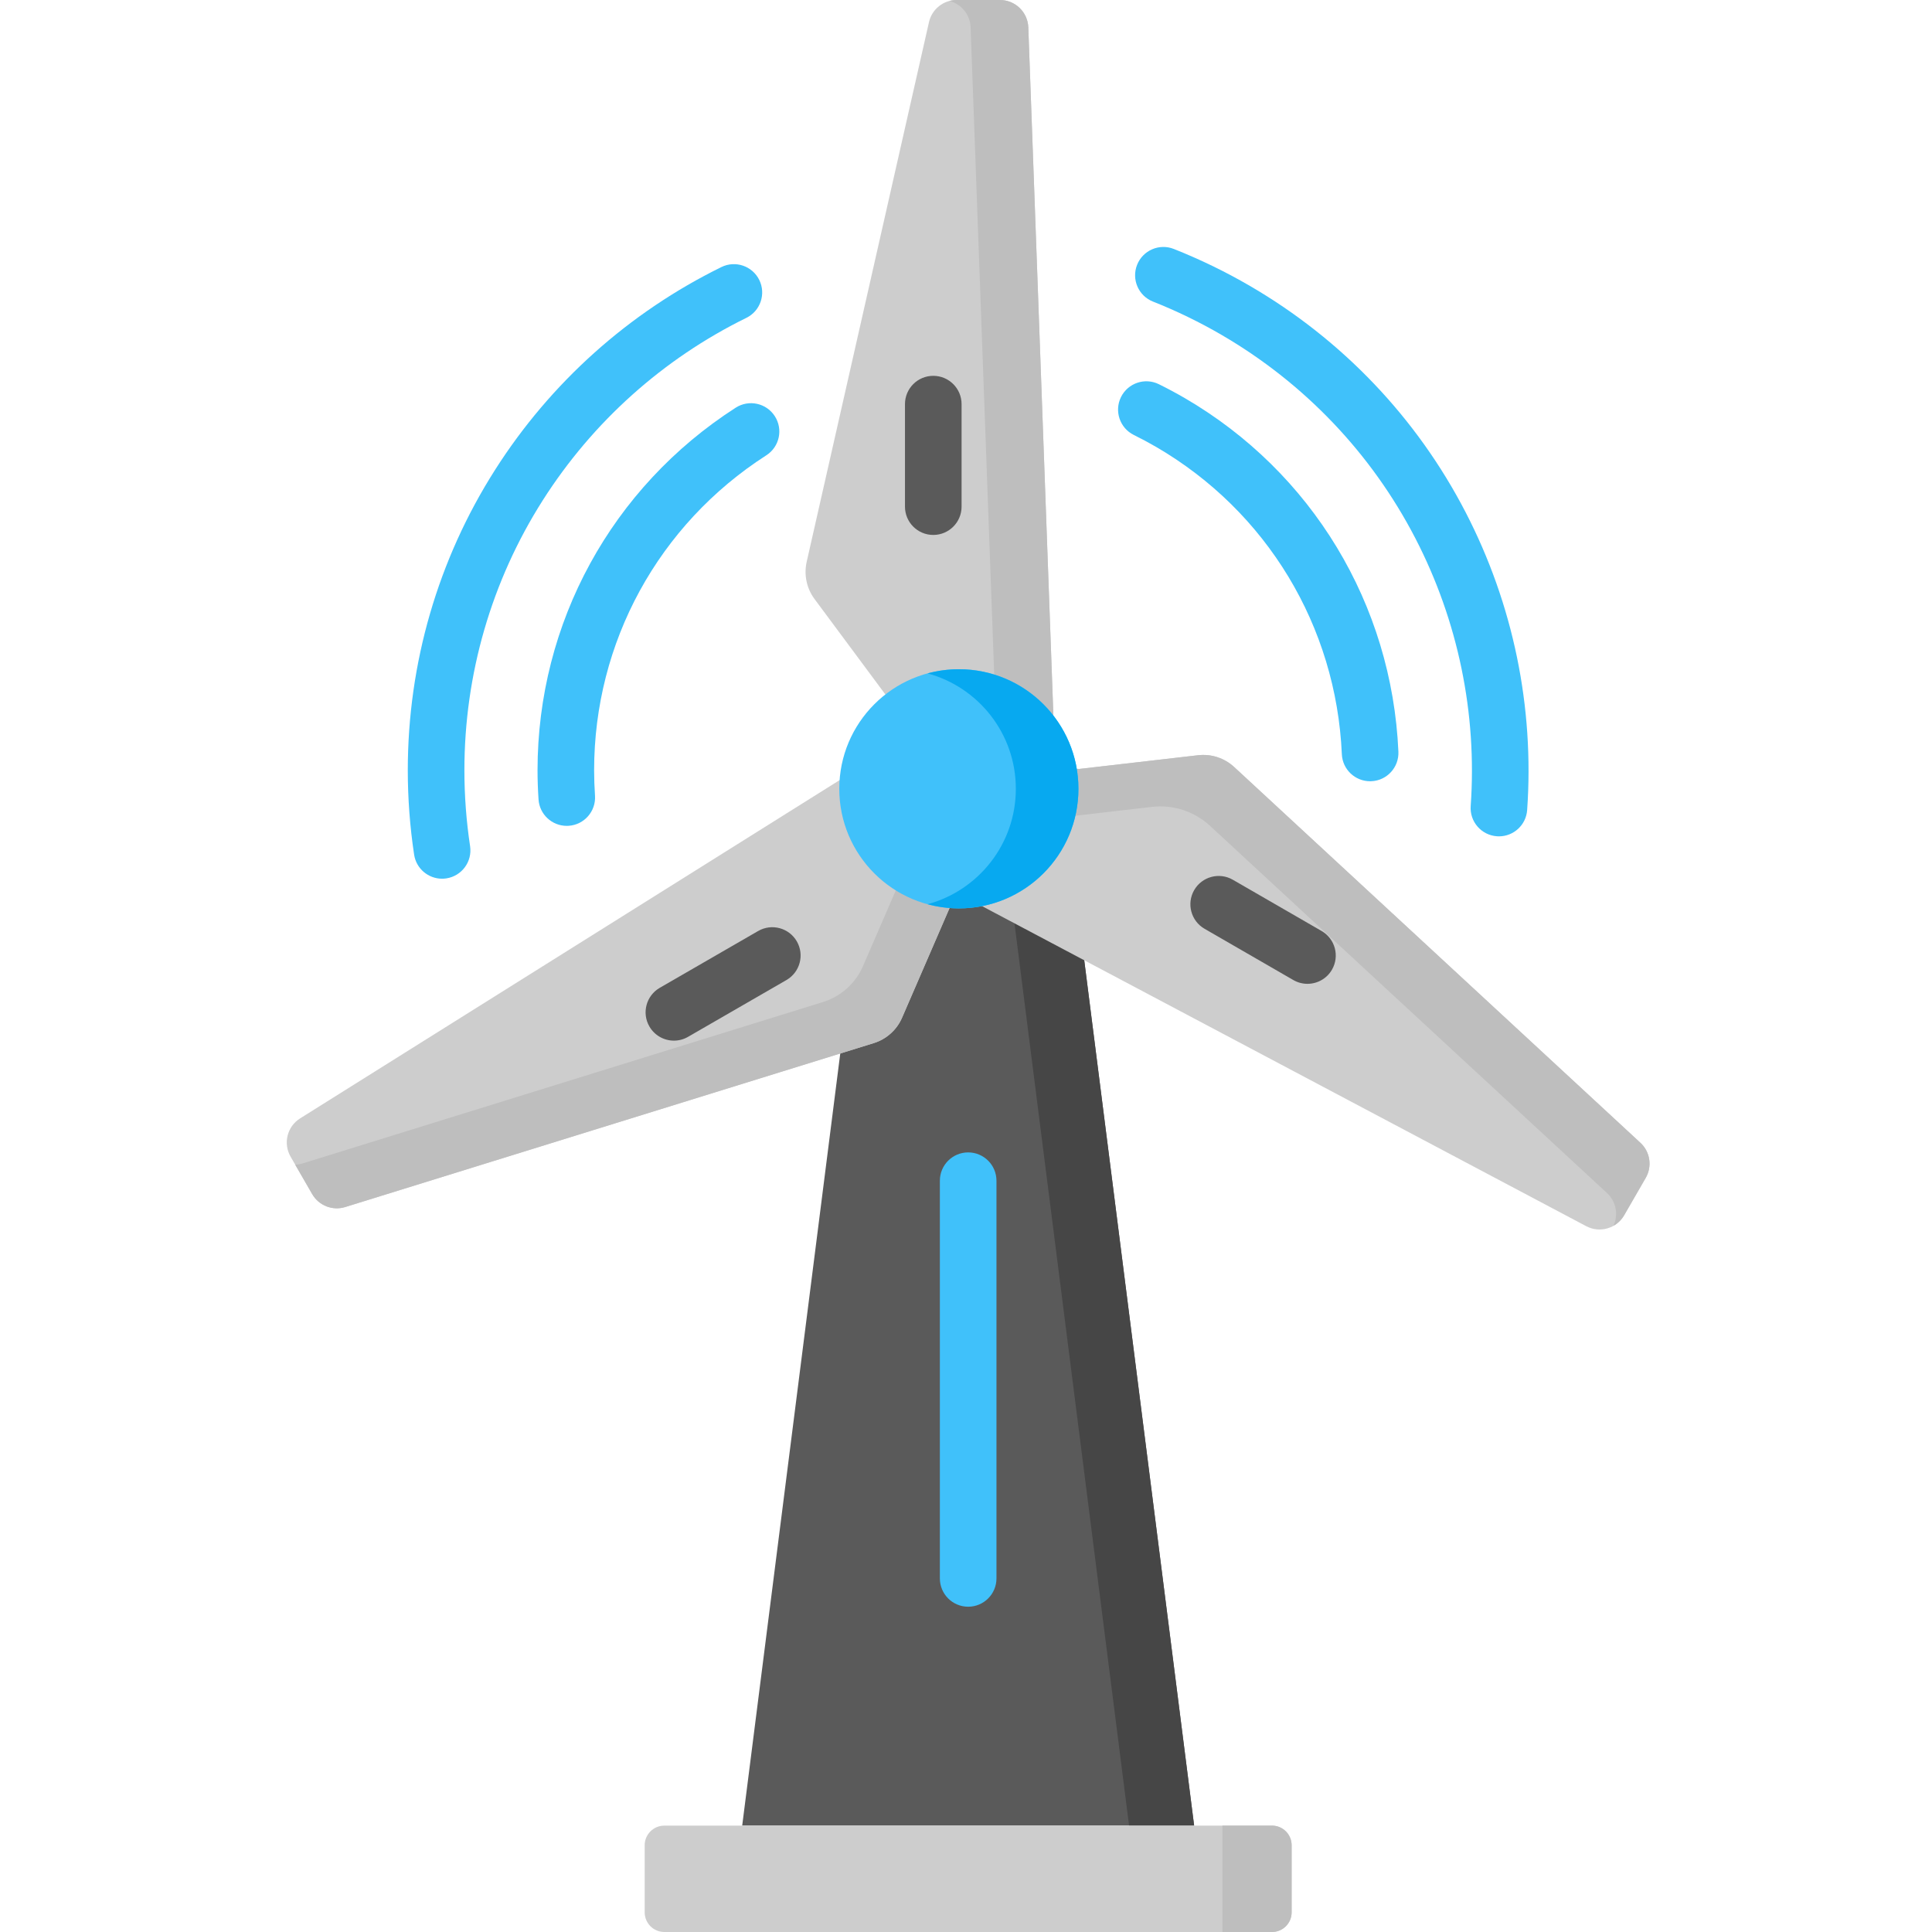 <svg height="512pt" viewBox="-76 0 512 512" width="512pt" xmlns="http://www.w3.org/2000/svg"><path d="m240.457 483.805h-119.766l34.895-274.762h49.977zm0 0" fill="#5a5a5a"/><path d="m205.562 209.043h-17.242l34.895 274.762h17.242zm0 0" fill="#464646"/><path d="m158.73 184.176-18.871-25.43c-2.098-2.824-2.855-6.426-2.078-9.859l32.41-143.023c.777-3.43 3.824-5.863 7.34-5.863h11.457c4.051 0 7.375 3.203 7.523 7.254l7.008 192.254h-36.754zm0 0" fill="#cdcdcd"/><path d="m196.512 7.254c-.148-4.051-3.473-7.254-7.523-7.254h-11.457c-.664 0-1.312.086-1.93.25 3.145.82 5.5 3.613 5.621 7.004l7.008 192.254h15.289zm0 0" fill="#bebebe"/><path d="m171.328 141.766c-4.145 0-7.5-3.359-7.5-7.5v-27.168c0-4.145 3.355-7.5 7.5-7.5 4.141 0 7.5 3.355 7.5 7.5v27.168c0 4.141-3.359 7.5-7.5 7.5zm0 0" fill="#5a5a5a"/><path d="m175.641 240.648-12.586 29.055c-1.398 3.23-4.137 5.688-7.5 6.73l-140.066 43.445c-3.359 1.043-6.992-.383-8.75-3.426l-5.73-9.926c-2.023-3.508-.91-7.988 2.523-10.141l162.992-102.195 18.379 31.832zm0 0" fill="#cdcdcd"/><path d="m166.523 194.191-3.367 2.113 10.48 18.152-9.262 14.629-11.676 26.953c-1.977 4.562-5.848 8.035-10.598 9.512l-137.879 42.762c-.66.207-1.328.312-1.992.332l4.508 7.809c1.758 3.043 5.391 4.469 8.75 3.426l140.066-43.441c3.363-1.043 6.102-3.5 7.5-6.73l12.586-29.059 9.262-14.625zm0 0" fill="#bebebe"/><path d="m102.598 275.781c-2.594 0-5.113-1.348-6.504-3.754-2.07-3.586-.84-8.172 2.746-10.242l26.078-15.059c3.586-2.07 8.176-.84 10.246 2.746 2.07 3.586.84 8.172-2.746 10.246l-26.078 15.055c-1.18.684-2.469 1.008-3.742 1.008zm0 0" fill="#5a5a5a"/><path d="m210.039 203.773 31.457-3.629c3.496-.402 6.996.738 9.578 3.129l107.656 99.582c2.582 2.387 3.164 6.242 1.406 9.289l-5.727 9.922c-2.027 3.508-6.465 4.785-10.043 2.887l-170.004-90.055 18.379-31.832zm0 0" fill="#cdcdcd"/><path d="m360.137 312.145c1.758-3.047 1.176-6.902-1.406-9.289l-107.656-99.582c-2.582-2.391-6.082-3.531-9.578-3.129l-31.457 3.629-17.297-.707-7.707 13.348 16.137.66 28.113-3.242c5.617-.648 11.242 1.188 15.395 5.031l105.184 97.293c2.418 2.238 3.086 5.762 1.715 8.703 1.141-.641 2.133-1.578 2.832-2.793zm0 0" fill="#bebebe"/><path d="m270.484 260.723c-1.27 0-2.562-.324-3.742-1.004l-23.527-13.586c-3.586-2.07-4.816-6.656-2.746-10.246 2.07-3.586 6.66-4.816 10.246-2.742l23.527 13.582c3.586 2.07 4.816 6.66 2.746 10.246-1.391 2.406-3.91 3.75-6.504 3.75zm0 0" fill="#5a5a5a"/><path d="m209.801 209.043c0 17.5-14.188 31.691-31.691 31.691-17.5 0-31.691-14.191-31.691-31.691s14.191-31.691 31.691-31.691c17.504 0 31.691 14.191 31.691 31.691zm0 0" fill="#40c1fa"/><path d="m178.109 177.352c-2.871 0-5.652.391-8.297 1.105 13.477 3.648 23.395 15.953 23.395 30.586 0 14.633-9.918 26.938-23.395 30.586 2.645.715 5.426 1.105 8.297 1.105 17.504 0 31.691-14.188 31.691-31.691 0-17.504-14.188-31.691-31.691-31.691zm0 0" fill="#07a9f0"/><path d="m261.082 512h-161.02c-2.879 0-5.215-2.336-5.215-5.215v-17.766c0-2.879 2.336-5.211 5.215-5.211h161.02c2.883 0 5.215 2.332 5.215 5.211v17.766c0 2.879-2.332 5.215-5.215 5.215zm0 0" fill="#cdcdcd"/><path d="m247.949 483.805v28.195h13.137c2.879 0 5.211-2.336 5.211-5.215v-17.766c0-2.879-2.332-5.211-5.211-5.211h-13.137zm0 0" fill="#bebebe"/><g fill="#40c1fa"><path d="m180.574 425.797c-4.145 0-7.5-3.359-7.5-7.5v-105.398c0-4.141 3.355-7.5 7.5-7.5 4.141 0 7.5 3.359 7.5 7.5v105.398c0 4.141-3.359 7.5-7.5 7.5zm0 0"/><path d="m41.152 232.867c-3.648 0-6.848-2.668-7.406-6.383-1.113-7.359-1.676-14.883-1.676-22.359 0-28.293 7.988-55.809 23.102-79.57 14.703-23.125 35.453-41.719 60.008-53.781 3.719-1.828 8.211-.293 10.039 3.426 1.824 3.715.293 8.211-3.426 10.035-22.078 10.848-40.738 27.57-53.965 48.367-13.578 21.355-20.758 46.086-20.758 71.52 0 6.73.508 13.5 1.508 20.121.617 4.098-2.199 7.918-6.297 8.539-.379.059-.758.086-1.129.086zm0 0"/><path d="m74.195 218.863c-3.914 0-7.211-3.035-7.477-6.996-.176-2.629-.266-5.234-.266-7.742 0-39.043 19.637-74.961 52.523-96.086 3.484-2.234 8.125-1.227 10.363 2.262 2.238 3.484 1.23 8.125-2.258 10.359-28.574 18.352-45.633 49.555-45.633 83.461 0 2.176.078 4.441.234 6.738.277 4.133-2.848 7.707-6.98 7.988-.168.012-.34.016-.508.016zm0 0"/><path d="m321.238 221.641c-.18 0-.355-.004-.535-.02-4.133-.289-7.246-3.875-6.953-8.008 1.727-24.539-3.344-49.078-14.668-70.965-11.629-22.48-29.398-41.121-51.383-53.914-5.812-3.383-11.922-6.348-18.148-8.812-3.852-1.523-5.734-5.883-4.211-9.734 1.523-3.852 5.883-5.738 9.734-4.211 6.922 2.738 13.707 6.035 20.168 9.793 24.453 14.227 44.219 34.969 57.16 59.984 12.594 24.34 18.23 51.625 16.309 78.914-.277 3.953-3.574 6.973-7.473 6.973zm0 0"/><path d="m287.09 207.039c-3.992 0-7.312-3.145-7.488-7.168-1.492-33.926-19.879-64.363-49.191-81.418-1.871-1.086-3.871-2.16-5.941-3.184-3.711-1.84-5.227-6.34-3.391-10.051 1.84-3.711 6.34-5.23 10.051-3.391 2.371 1.172 4.664 2.406 6.824 3.66 33.746 19.633 54.918 54.672 56.637 93.723.18 4.137-3.027 7.641-7.164 7.82-.117.008-.227.008-.336.008zm0 0"/></g></svg>